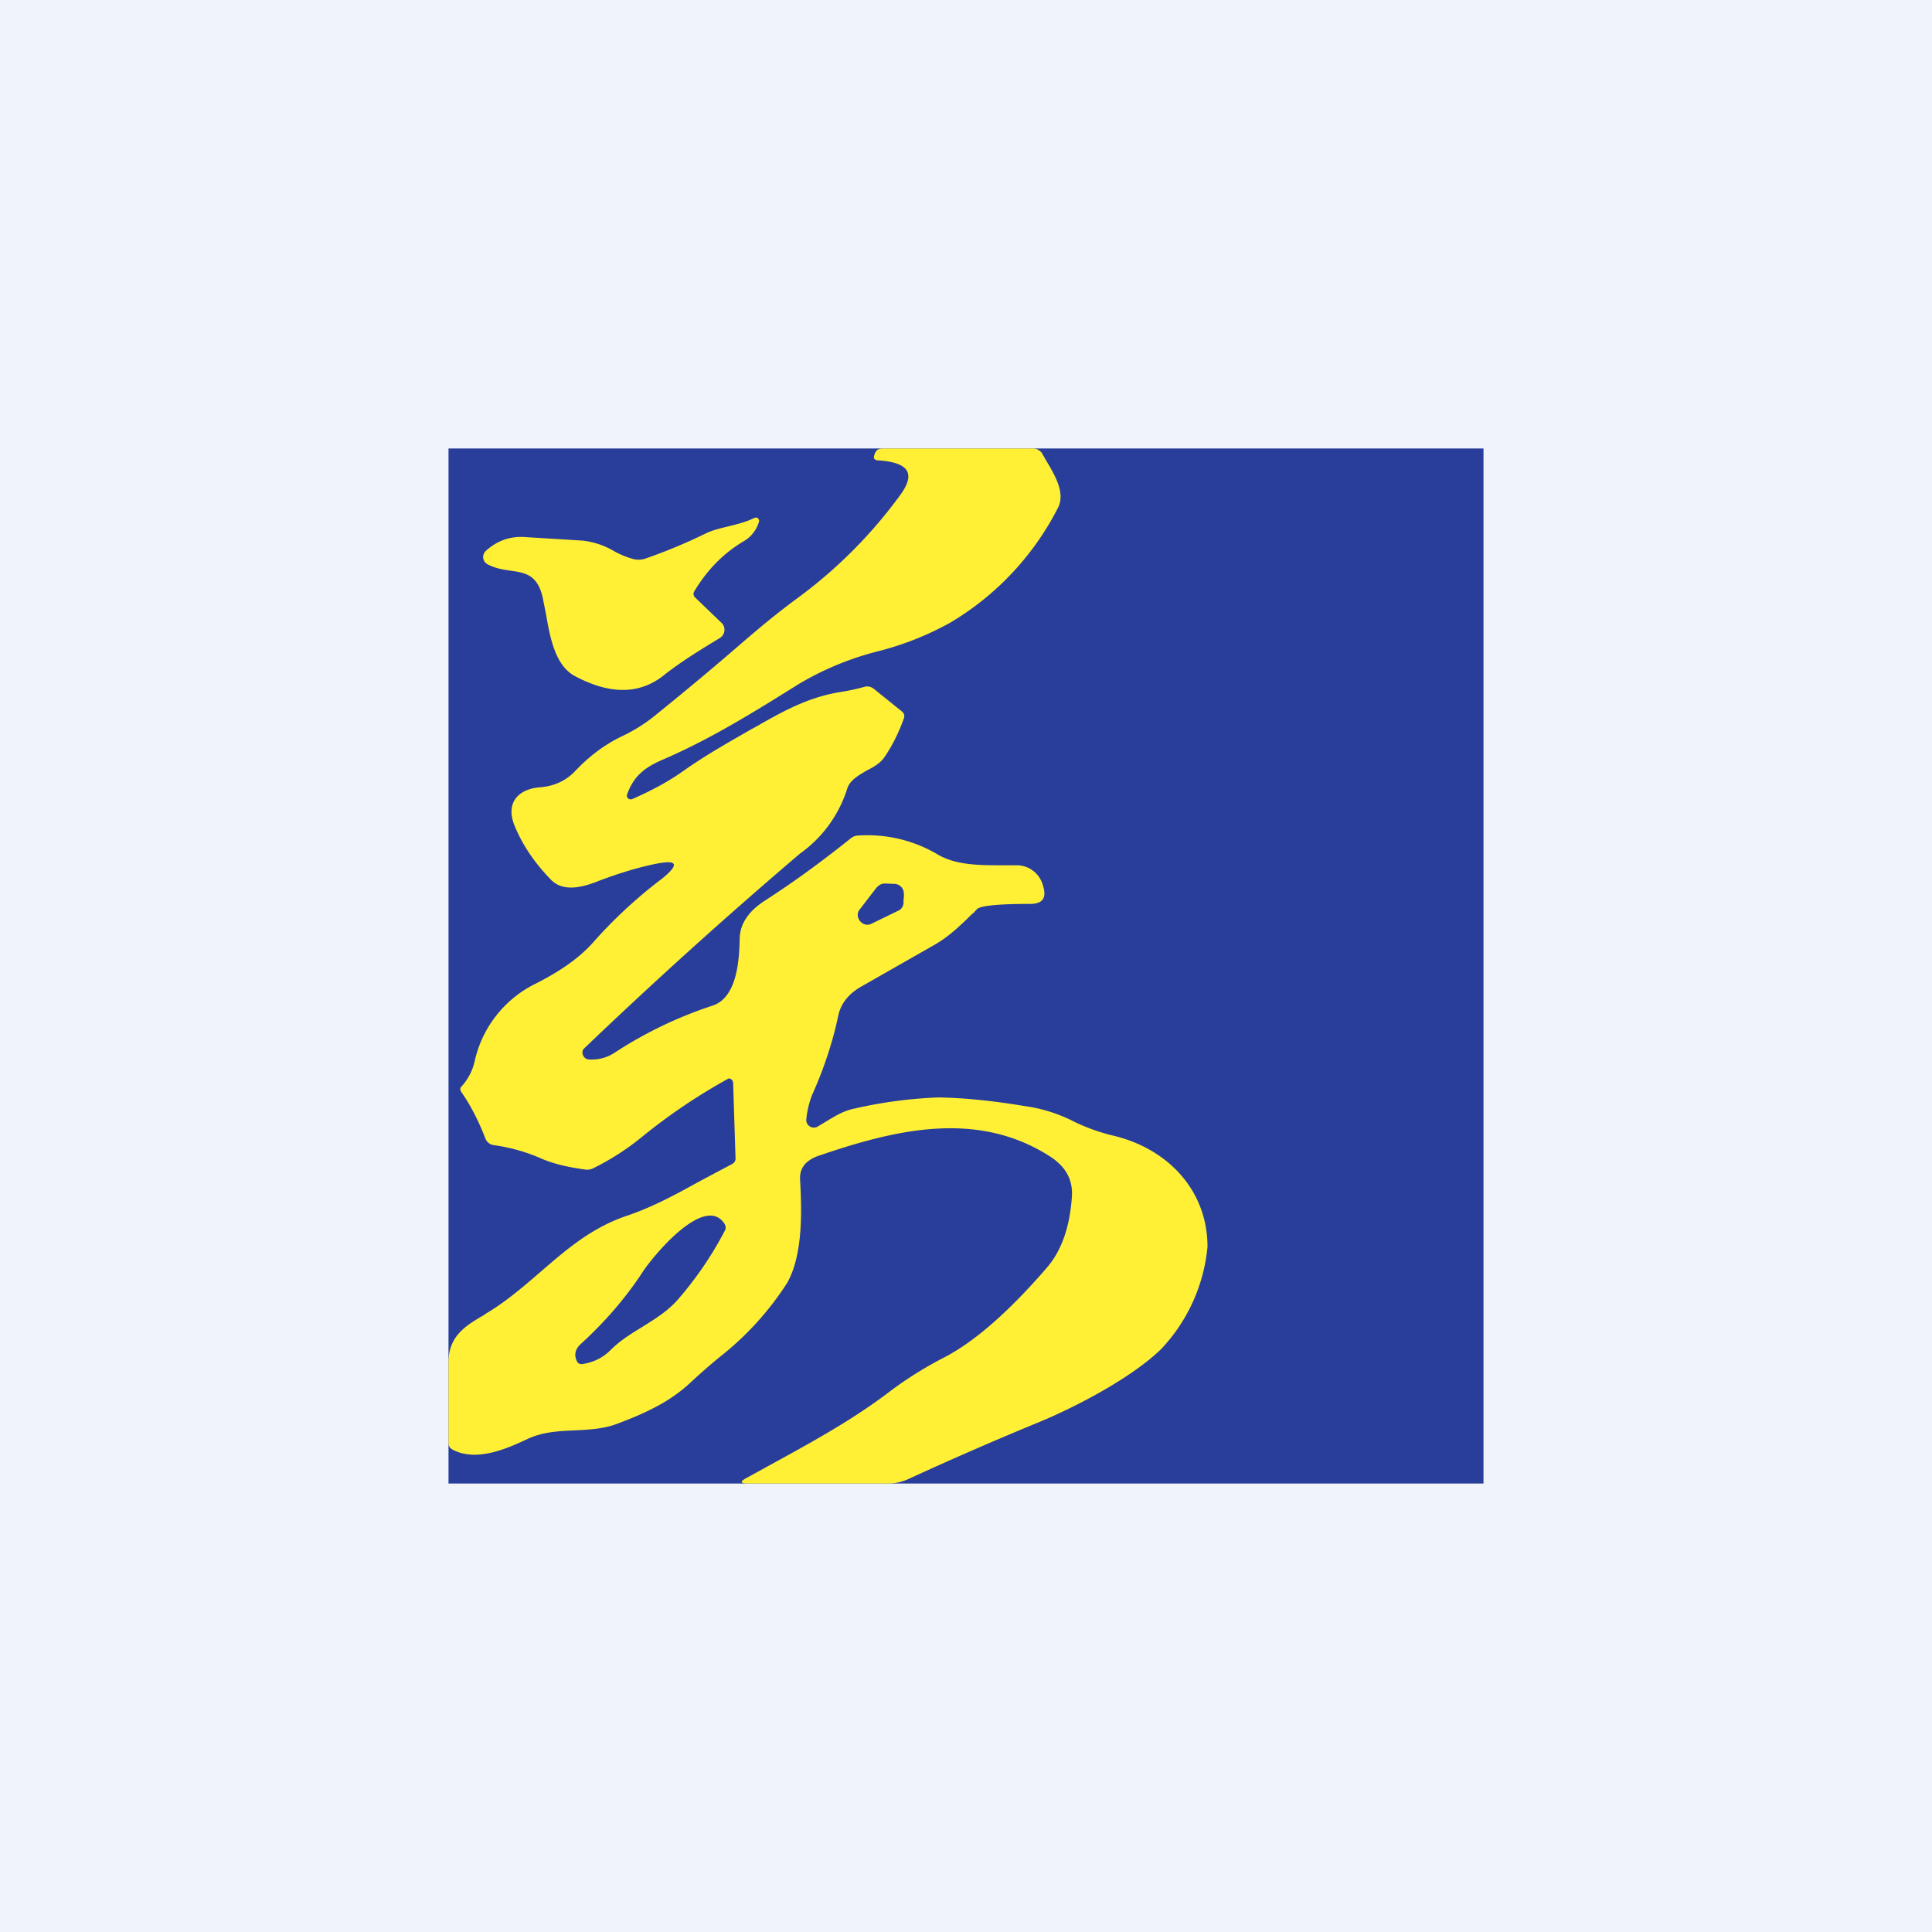 <?xml version='1.0' encoding='utf-8'?>
<!-- by TradeStack -->
<svg width="56" height="56" viewBox="0 0 56 56" xmlns="http://www.w3.org/2000/svg"><path fill="#F0F3FA" d="M0 0h56v56H0z" /><path fill="#293E9B" d="M13 13h30v30H13z" /><path fill-rule="evenodd" d="M21.12 31.26c.07 0 .12.05.13.12l.07 2.2c0 .07-.03.12-.1.16l-.94.5c-.69.38-1.36.75-2.14 1.01-1.02.35-1.76 1-2.5 1.64-.5.43-1 .86-1.58 1.2l-.02.02c-.52.3-1.02.6-1.04 1.33v2.4c0 .09.06.15.14.19.68.34 1.54-.03 2.17-.33.44-.2.9-.22 1.35-.24.4-.02.81-.04 1.2-.18.8-.3 1.55-.63 2.18-1.23.25-.23.52-.47.8-.7a8.74 8.74 0 0 0 1.98-2.17c.46-.83.42-2.09.37-3-.02-.4.27-.6.6-.7 2.2-.75 4.54-1.3 6.63.03.47.3.68.68.65 1.17-.06.89-.3 1.57-.73 2.07-.83.96-1.91 2.05-2.98 2.6-.58.3-1.14.65-1.67 1.06-1.07.8-2.23 1.43-3.38 2.06l-.69.38c-.17.09-.16.15.03.15h4.1c.19 0 .38-.04.56-.12a100.8 100.8 0 0 1 3.81-1.66c1.11-.46 2.7-1.3 3.54-2.12A5 5 0 0 0 35 36.14c0-1.63-1.14-2.84-2.72-3.22a5.5 5.5 0 0 1-1.25-.46 4.49 4.49 0 0 0-1.33-.4c-.96-.16-1.8-.24-2.5-.25a13 13 0 0 0-2.42.32c-.31.06-.54.2-.79.35l-.3.18a.22.22 0 0 1-.32-.2c.02-.24.09-.55.19-.77.33-.74.58-1.5.74-2.26.08-.37.33-.64.64-.82l2.14-1.22c.44-.25.76-.57 1.11-.91h.01l.12-.13c.11-.1.63-.15 1.54-.15.35 0 .48-.16.38-.5l-.02-.07a.79.79 0 0 0-.72-.55h-.48c-.64 0-1.33 0-1.87-.33a3.99 3.99 0 0 0-2.29-.53.34.34 0 0 0-.2.08c-.8.64-1.6 1.23-2.45 1.78-.4.25-.75.6-.77 1.11-.01.62-.07 1.73-.79 1.96a12 12 0 0 0-2.83 1.36 1.2 1.2 0 0 1-.73.2.2.2 0 0 1-.18-.3 145.82 145.82 0 0 1 6.28-5.67 3.65 3.65 0 0 0 1.37-1.89c.08-.24.33-.38.57-.52.2-.1.4-.22.51-.39.22-.32.41-.7.56-1.12.03-.08 0-.15-.06-.2l-.82-.66a.3.3 0 0 0-.27-.05c-.25.07-.5.12-.76.16-.9.16-1.6.55-2.37.99l-.13.07c-.66.38-1.32.75-1.96 1.2-.43.31-.93.58-1.5.83-.1.04-.19-.05-.15-.14.19-.53.51-.78 1.05-1.01 1.39-.6 2.67-1.4 3.95-2.2l.14-.08a8.63 8.63 0 0 1 2.12-.85 8.74 8.74 0 0 0 2.1-.83 8.2 8.2 0 0 0 3.12-3.32c.23-.43-.08-.95-.33-1.37l-.12-.21a.28.28 0 0 0-.1-.1.29.29 0 0 0-.15-.05h-4.38c-.12 0-.2.06-.23.17-.02.06-.04.12.02.15l.03.02c.7.04 1.26.23.7 1a13.74 13.74 0 0 1-3.03 3.03c-.54.4-1.06.83-1.57 1.27a90.3 90.3 0 0 1-2.44 2.04c-.32.27-.67.49-1.03.66-.5.24-.94.57-1.35 1-.27.29-.62.45-1.03.48-.63.05-1 .45-.74 1.1.23.57.59 1.1 1.08 1.6.35.33.87.2 1.27.05.62-.24 1.2-.42 1.74-.53.64-.13.7.01.2.42a13.7 13.7 0 0 0-2.02 1.87c-.45.5-1.04.87-1.65 1.18a3.3 3.3 0 0 0-1.76 2.2c-.06.3-.19.55-.38.77-.06.05-.06.11-.02.17.28.4.51.86.7 1.35a.3.3 0 0 0 .23.19c.5.07.96.2 1.41.4.4.17.83.25 1.25.31a.4.4 0 0 0 .24-.04 7.4 7.4 0 0 0 1.4-.9 16.83 16.83 0 0 1 2.52-1.7Zm4.3-5.55-.5.65c-.18.22.09.55.35.41l.76-.37c.1-.04.16-.14.16-.24v-.09a.65.65 0 0 0 0-.24.28.28 0 0 0-.26-.21l-.27-.01a.28.28 0 0 0-.23.1ZM17.7 39.13c-.23.23-.5.36-.83.41-.07 0-.11-.02-.14-.07-.1-.19-.06-.36.1-.51.7-.64 1.3-1.33 1.79-2.08.29-.45 1.8-2.29 2.38-1.41.04.07.05.15 0 .22a10.2 10.2 0 0 1-1.38 2.01c-.29.32-.65.54-1 .76-.33.2-.65.4-.92.67Zm3.23-21.06-.78-.75c-.06-.06-.06-.12-.02-.19.38-.63.86-1.11 1.44-1.45a.97.97 0 0 0 .43-.56.1.1 0 0 0-.08-.12l-.05.01c-.24.12-.49.18-.73.24s-.48.11-.7.22c-.53.26-1.1.5-1.73.72a.62.62 0 0 1-.4 0 2.39 2.39 0 0 1-.52-.22 2.3 2.3 0 0 0-.9-.3l-1.63-.1c-.45-.04-.84.09-1.18.4a.24.24 0 0 0 .04.38c.22.12.45.16.67.19.42.06.79.11.94.78l.09.45c.12.68.26 1.52.85 1.83.85.45 1.75.61 2.55-.01.5-.4 1.09-.76 1.65-1.1a.28.28 0 0 0 .06-.42Z" fill="#FFF036" /></svg>